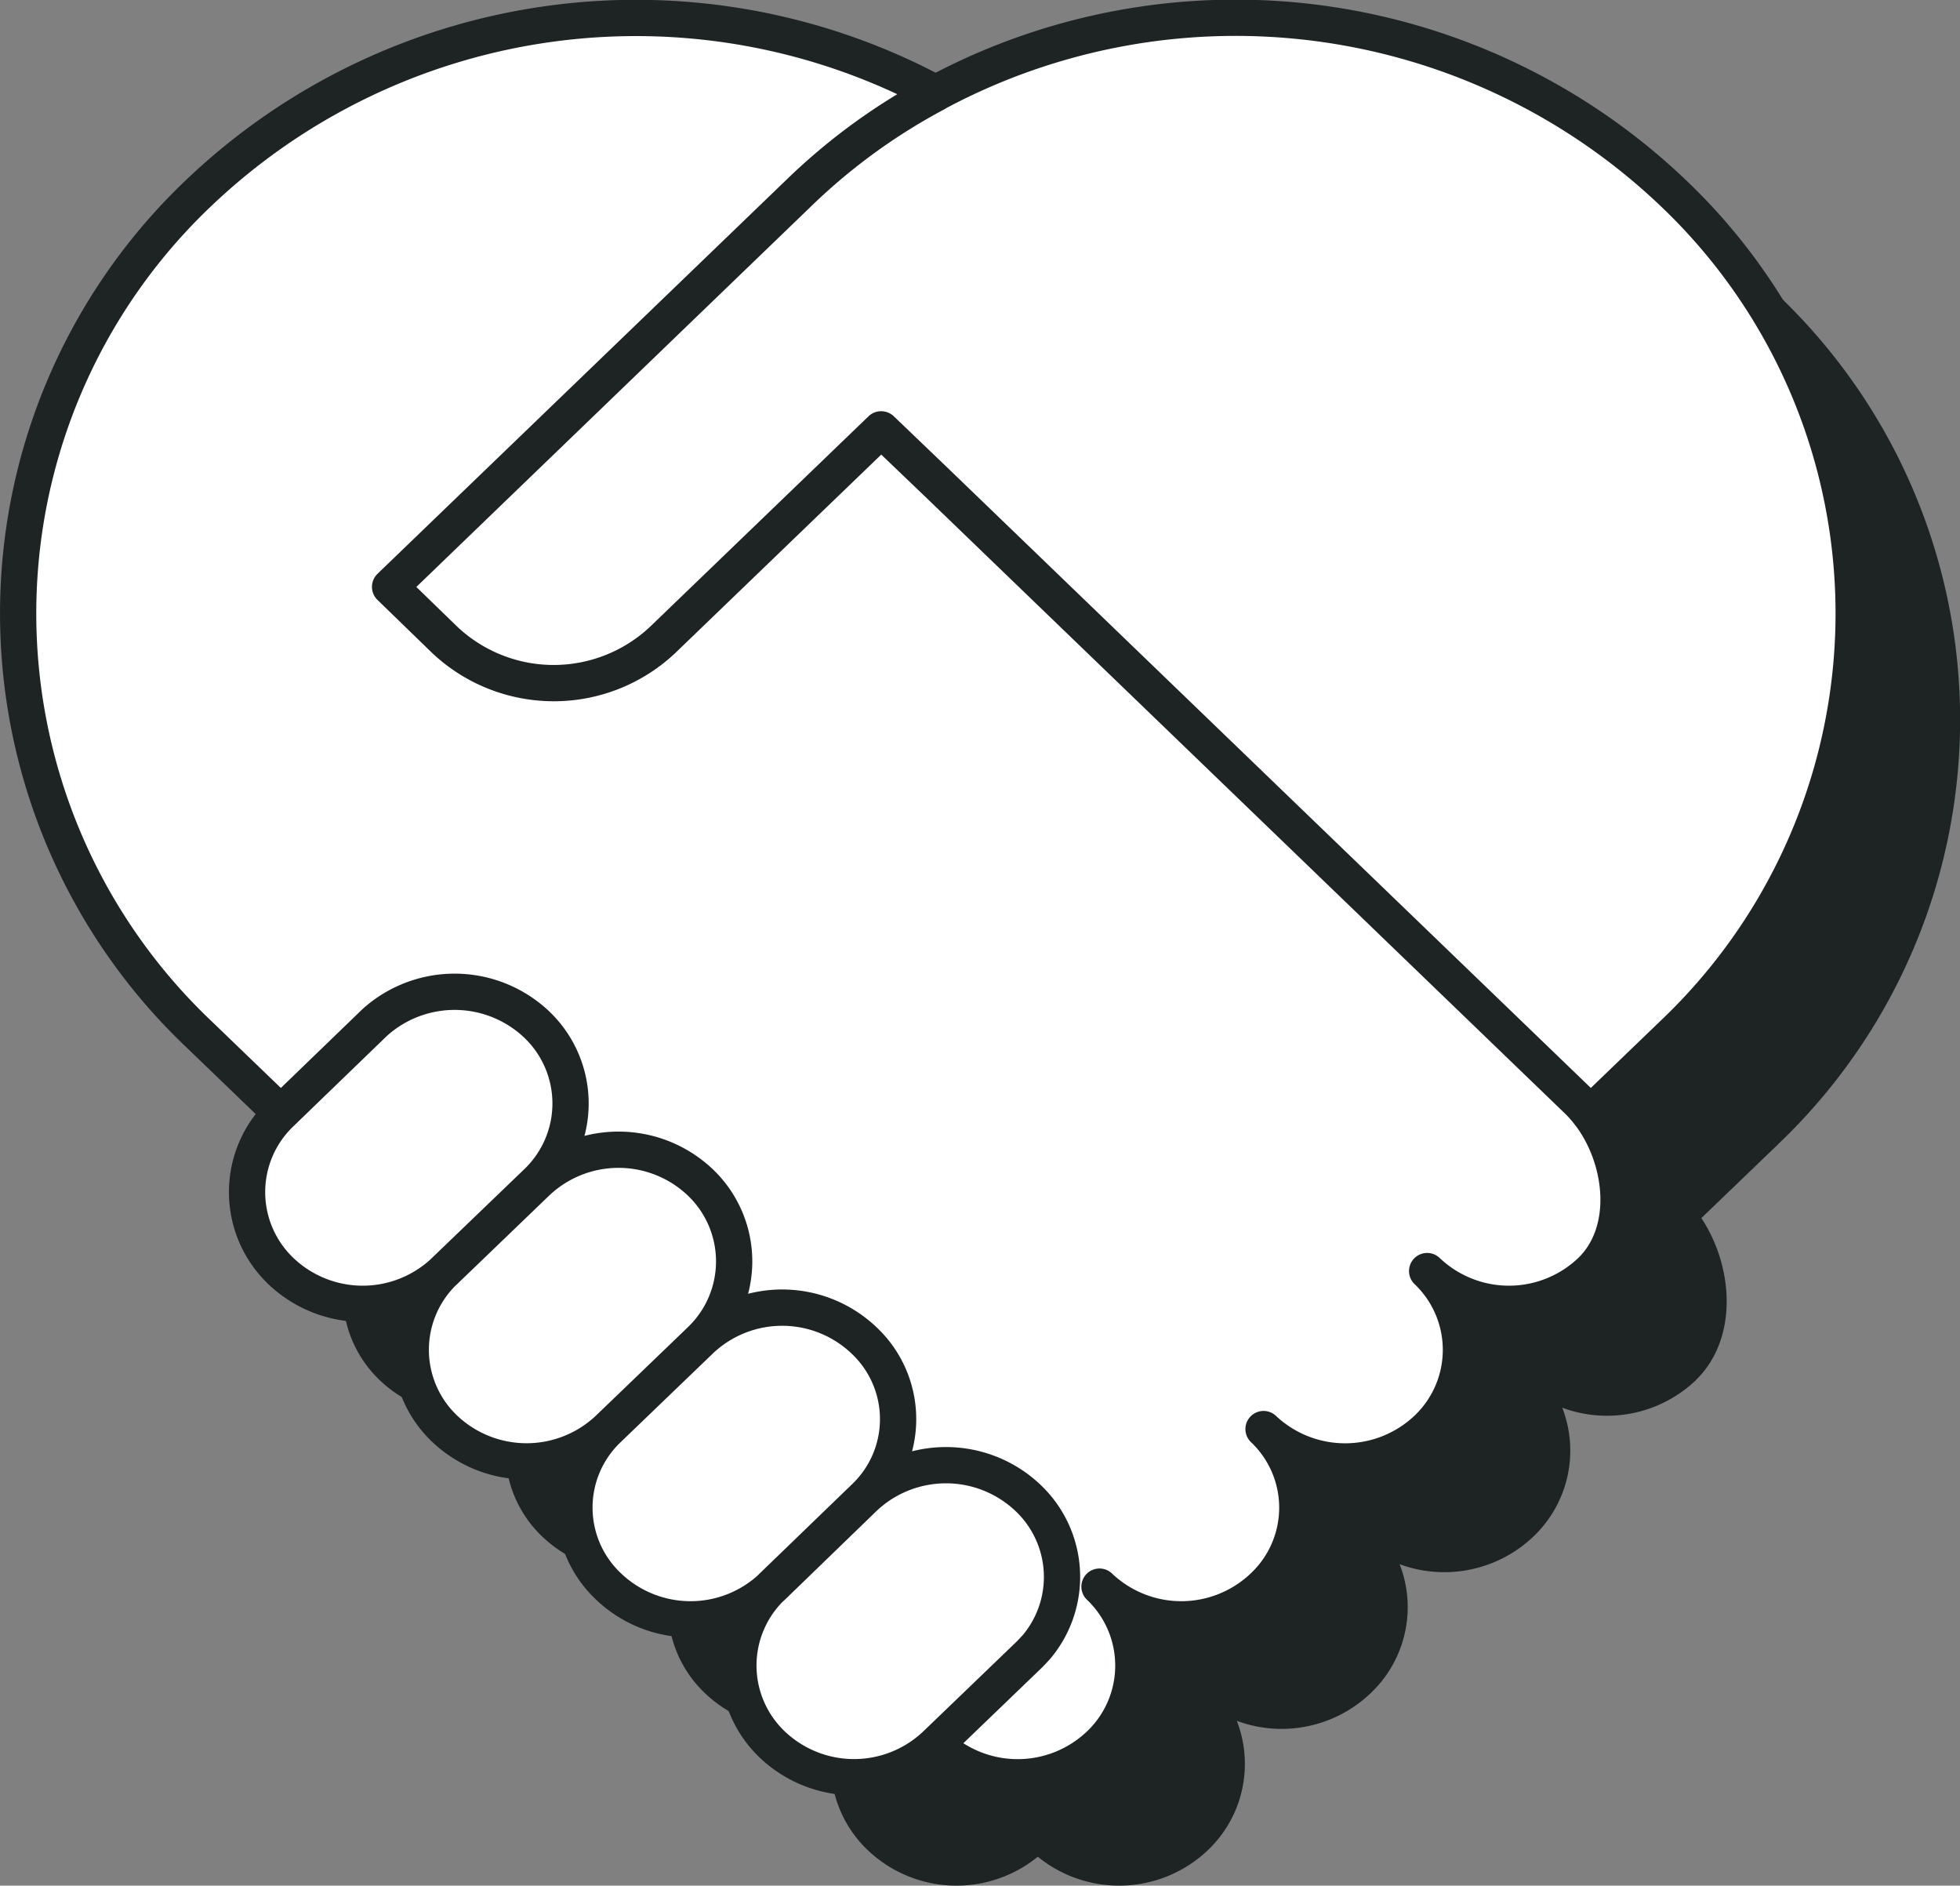 <svg id="구성_요소_68_1" data-name="구성 요소 68 – 1" xmlns="http://www.w3.org/2000/svg" xmlns:xlink="http://www.w3.org/1999/xlink" width="54.064" height="52" viewBox="0 0 54.064 52">
  <rect x="0" y="0" width="54.064" height="52" fill="#808080" stroke="none"/>
  <defs>
    <style>
      .cls-1, .cls-4, .cls-6 {
        fill: none;
      }

      .cls-2 {
        clip-path: url(#clip-path);
      }

      .cls-3 {
        fill: #1e2323;
      }

      .cls-4, .cls-6 {
        stroke: #1e2323;
        stroke-linecap: round;
        stroke-linejoin: round;
      }

      .cls-4 {
        stroke-width: 0.6px;
      }

      .cls-5 {
        fill: #fff;
      }
    </style>
    <clipPath id="clip-path">
      <path id="패스_5003" data-name="패스 5003" class="cls-1" d="M0,0H54.064V-52H0Z"/>
    </clipPath>
  </defs>
  <g id="그룹_4622" data-name="그룹 4622" class="cls-2" transform="translate(0 52)">
    <g id="그룹_4618" data-name="그룹 4618" transform="translate(17.691 -16.581)">
      <path id="패스_4999" data-name="패스 4999" class="cls-3" d="M0,0-2.524,2.427a3.253,3.253,0,0,1-4.483,0,2.982,2.982,0,0,1,0-4.322l2.514-2.427.063-.061A3.269,3.269,0,0,1,0-4.322,2.982,2.982,0,0,1,0,0M8.965,8.636,6.452,11.063a3.255,3.255,0,0,1-4.483,0,2.964,2.964,0,0,1-.01-4.313,3.263,3.263,0,0,1-4.483-.01,2.972,2.972,0,0,1,0-4.313L0,0A3.254,3.254,0,0,1,4.482,0a2.984,2.984,0,0,1,0,4.323,3.253,3.253,0,0,1,4.483,0,2.954,2.954,0,0,1,0,4.313m4.713,4.092c-.073.08-.146.16-.219.23l-2.525,2.427a3.252,3.252,0,0,1-4.482,0,2.982,2.982,0,0,1,0-4.322L8.965,8.636a3.267,3.267,0,0,1,4.494,0,2.977,2.977,0,0,1,.219,4.092m15.2-14.623-.031.03a3.15,3.15,0,0,0-.346-.392Zm0,4.322a3.253,3.253,0,0,1-4.483,0,2.97,2.97,0,0,1,0,4.313,3.262,3.262,0,0,1-4.482.01,2.963,2.963,0,0,1-.011,4.313,3.254,3.254,0,0,1-4.482,0,2.982,2.982,0,0,1,0,4.322,3.253,3.253,0,0,1-4.483,0l2.525-2.427c.073-.07.146-.15.219-.23a2.977,2.977,0,0,0-.219-4.092,3.267,3.267,0,0,0-4.494,0,2.954,2.954,0,0,0,0-4.313,3.253,3.253,0,0,0-4.483,0A2.984,2.984,0,0,0,4.482,0,3.254,3.254,0,0,0,0,0,2.982,2.982,0,0,0,0-4.322a3.269,3.269,0,0,0-4.43-.061l-.063.061L-7.007-1.895-9.248-4.052a15.862,15.862,0,0,1,0-23.037,17.376,17.376,0,0,1,20.182-2.718A16.54,16.54,0,0,0,7.2-27.089L-4.012-16.3l1.488,1.445a4.355,4.355,0,0,0,5.98,0l5.98-5.757,1.5,1.434L28.5-2.257a3.15,3.15,0,0,1,.346.392c.953,1.254,1.142,3.22.031,4.292m2.241-6.479L28.875-1.895,28.5-2.257,10.934-19.176l-1.5-1.434-5.98,5.757a4.355,4.355,0,0,1-5.98,0L-4.012-16.3,7.2-27.089a16.54,16.54,0,0,1,3.739-2.718,17.375,17.375,0,0,1,20.182,2.718,15.86,15.86,0,0,1,0,23.037M1.959,6.75,4.482,4.323"/>
    </g>
    <g id="그룹_4619" data-name="그룹 4619" transform="translate(17.691 -16.581)">
      <path id="패스_5000" data-name="패스 5000" class="cls-4" d="M0,0-2.524,2.427a3.253,3.253,0,0,1-4.483,0,2.982,2.982,0,0,1,0-4.322l2.514-2.427.063-.061A3.269,3.269,0,0,1,0-4.322,2.982,2.982,0,0,1,0,0ZM8.965,8.636,6.452,11.063a3.255,3.255,0,0,1-4.483,0,2.964,2.964,0,0,1-.01-4.313,3.263,3.263,0,0,1-4.483-.01,2.972,2.972,0,0,1,0-4.313L0,0A3.254,3.254,0,0,1,4.482,0a2.984,2.984,0,0,1,0,4.323,3.253,3.253,0,0,1,4.483,0A2.954,2.954,0,0,1,8.965,8.636Zm4.713,4.092c-.073.08-.146.16-.219.23l-2.525,2.427a3.252,3.252,0,0,1-4.482,0,2.982,2.982,0,0,1,0-4.322L8.965,8.636a3.267,3.267,0,0,1,4.494,0A2.977,2.977,0,0,1,13.678,12.728Zm15.2-14.623-.031.03a3.15,3.15,0,0,0-.346-.392Zm0,4.322a3.253,3.253,0,0,1-4.483,0,2.97,2.97,0,0,1,0,4.313,3.262,3.262,0,0,1-4.482.01,2.963,2.963,0,0,1-.011,4.313,3.254,3.254,0,0,1-4.482,0,2.982,2.982,0,0,1,0,4.322,3.253,3.253,0,0,1-4.483,0l2.525-2.427c.073-.07.146-.15.219-.23a2.977,2.977,0,0,0-.219-4.092,3.267,3.267,0,0,0-4.494,0,2.954,2.954,0,0,0,0-4.313,3.253,3.253,0,0,0-4.483,0A2.984,2.984,0,0,0,4.482,0,3.254,3.254,0,0,0,0,0,2.982,2.982,0,0,0,0-4.322a3.269,3.269,0,0,0-4.43-.061l-.063.061L-7.007-1.895-9.248-4.052a15.862,15.862,0,0,1,0-23.037,17.376,17.376,0,0,1,20.182-2.718A16.54,16.54,0,0,0,7.2-27.089L-4.012-16.3l1.488,1.445a4.355,4.355,0,0,0,5.98,0l5.98-5.757,1.5,1.434L28.5-2.257a3.15,3.15,0,0,1,.346.392C29.8-.611,29.986,1.355,28.875,2.427Zm2.241-6.479L28.875-1.895,28.5-2.257,10.934-19.176l-1.5-1.434-5.98,5.757a4.355,4.355,0,0,1-5.98,0L-4.012-16.3,7.2-27.089a16.54,16.54,0,0,1,3.739-2.718,17.375,17.375,0,0,1,20.182,2.718A15.86,15.86,0,0,1,31.116-4.052ZM1.959,6.75,4.482,4.323"/>
    </g>
    <g id="그룹_4620" data-name="그룹 4620" transform="translate(14.804 -19.393)">
      <path id="패스_5001" data-name="패스 5001" class="cls-5" d="M0,0-2.542,2.445a3.272,3.272,0,0,1-4.514,0,3.008,3.008,0,0,1,0-4.355l2.531-2.445.064-.061A3.291,3.291,0,0,1,0-4.355,3.006,3.006,0,0,1,0,0M9.028,8.7,6.5,11.147a3.276,3.276,0,0,1-4.514,0A2.987,2.987,0,0,1,1.972,6.8a3.285,3.285,0,0,1-4.514-.011,3,3,0,0,1,0-4.346L0,0A3.276,3.276,0,0,1,4.514,0a3.009,3.009,0,0,1,0,4.356,3.274,3.274,0,0,1,4.514,0,2.978,2.978,0,0,1,0,4.345m4.746,4.124c-.075.08-.148.161-.222.231L11.01,15.5a3.273,3.273,0,0,1-4.513,0,3.006,3.006,0,0,1,0-4.355L9.028,8.7a3.287,3.287,0,0,1,4.524,0,3,3,0,0,1,.222,4.124M29.076-1.91l-.032.031a3.113,3.113,0,0,0-.348-.395Zm0,4.355a3.272,3.272,0,0,1-4.514,0,3,3,0,0,1,0,4.346,3.284,3.284,0,0,1-4.513.011,2.987,2.987,0,0,1-.011,4.345,3.276,3.276,0,0,1-4.514,0,3.006,3.006,0,0,1,0,4.355,3.274,3.274,0,0,1-4.514,0l2.542-2.446c.074-.07.147-.151.222-.231A3,3,0,0,0,13.552,8.7a3.287,3.287,0,0,0-4.524,0,2.978,2.978,0,0,0,0-4.345,3.274,3.274,0,0,0-4.514,0A3.009,3.009,0,0,0,4.514,0,3.276,3.276,0,0,0,0,0,3.006,3.006,0,0,0,0-4.355a3.291,3.291,0,0,0-4.461-.061l-.064.061L-7.056-1.91-9.313-4.083a15.991,15.991,0,0,1,0-23.212A17.491,17.491,0,0,1,11.01-30.034,16.668,16.668,0,0,0,7.246-27.3L-4.039-16.422l1.5,1.456a4.384,4.384,0,0,0,6.022,0l6.022-5.8,1.508,1.445L28.7-2.274a3.113,3.113,0,0,1,.348.395c.96,1.263,1.151,3.244.032,4.324m2.257-6.528L29.076-1.91l-.38-.364L11.01-19.322,9.5-20.767l-6.022,5.8a4.384,4.384,0,0,1-6.022,0l-1.5-1.456L7.246-27.3a16.668,16.668,0,0,1,3.764-2.739A17.491,17.491,0,0,1,31.333-27.3a15.989,15.989,0,0,1,0,23.212M1.972,6.8,4.514,4.356"/>
    </g>
    <g id="그룹_4621" data-name="그룹 4621" transform="translate(14.804 -19.393)">
      <path id="패스_5002" data-name="패스 5002" class="cls-6" d="M0,0-2.542,2.445a3.272,3.272,0,0,1-4.514,0,3.008,3.008,0,0,1,0-4.355l2.531-2.445.064-.061A3.291,3.291,0,0,1,0-4.355,3.006,3.006,0,0,1,0,0ZM9.028,8.7,6.5,11.147a3.276,3.276,0,0,1-4.514,0A2.987,2.987,0,0,1,1.972,6.8a3.285,3.285,0,0,1-4.514-.011,3,3,0,0,1,0-4.346L0,0A3.276,3.276,0,0,1,4.514,0a3.009,3.009,0,0,1,0,4.356,3.274,3.274,0,0,1,4.514,0A2.978,2.978,0,0,1,9.028,8.7Zm4.746,4.124c-.075.08-.148.161-.222.231L11.01,15.5a3.273,3.273,0,0,1-4.513,0,3.006,3.006,0,0,1,0-4.355L9.028,8.7a3.287,3.287,0,0,1,4.524,0A3,3,0,0,1,13.774,12.825ZM29.076-1.91l-.032.031a3.113,3.113,0,0,0-.348-.395Zm0,4.355a3.272,3.272,0,0,1-4.514,0,3,3,0,0,1,0,4.346,3.284,3.284,0,0,1-4.513.011,2.987,2.987,0,0,1-.011,4.345,3.276,3.276,0,0,1-4.514,0,3.006,3.006,0,0,1,0,4.355,3.274,3.274,0,0,1-4.514,0l2.542-2.446c.074-.07.147-.151.222-.231A3,3,0,0,0,13.552,8.7a3.287,3.287,0,0,0-4.524,0,2.978,2.978,0,0,0,0-4.345,3.274,3.274,0,0,0-4.514,0A3.009,3.009,0,0,0,4.514,0,3.276,3.276,0,0,0,0,0,3.006,3.006,0,0,0,0-4.355a3.291,3.291,0,0,0-4.461-.061l-.064.061L-7.056-1.91-9.313-4.083a15.991,15.991,0,0,1,0-23.212A17.491,17.491,0,0,1,11.01-30.034,16.668,16.668,0,0,0,7.246-27.3L-4.039-16.422l1.5,1.456a4.384,4.384,0,0,0,6.022,0l6.022-5.8,1.508,1.445L28.7-2.274a3.113,3.113,0,0,1,.348.395C30-.616,30.195,1.365,29.076,2.445Zm2.257-6.528L29.076-1.91l-.38-.364L11.01-19.322,9.5-20.767l-6.022,5.8a4.384,4.384,0,0,1-6.022,0l-1.5-1.456L7.246-27.3a16.668,16.668,0,0,1,3.764-2.739A17.491,17.491,0,0,1,31.333-27.3,15.989,15.989,0,0,1,31.333-4.083ZM1.972,6.8,4.514,4.356"/>
    </g>
  </g>
</svg>

